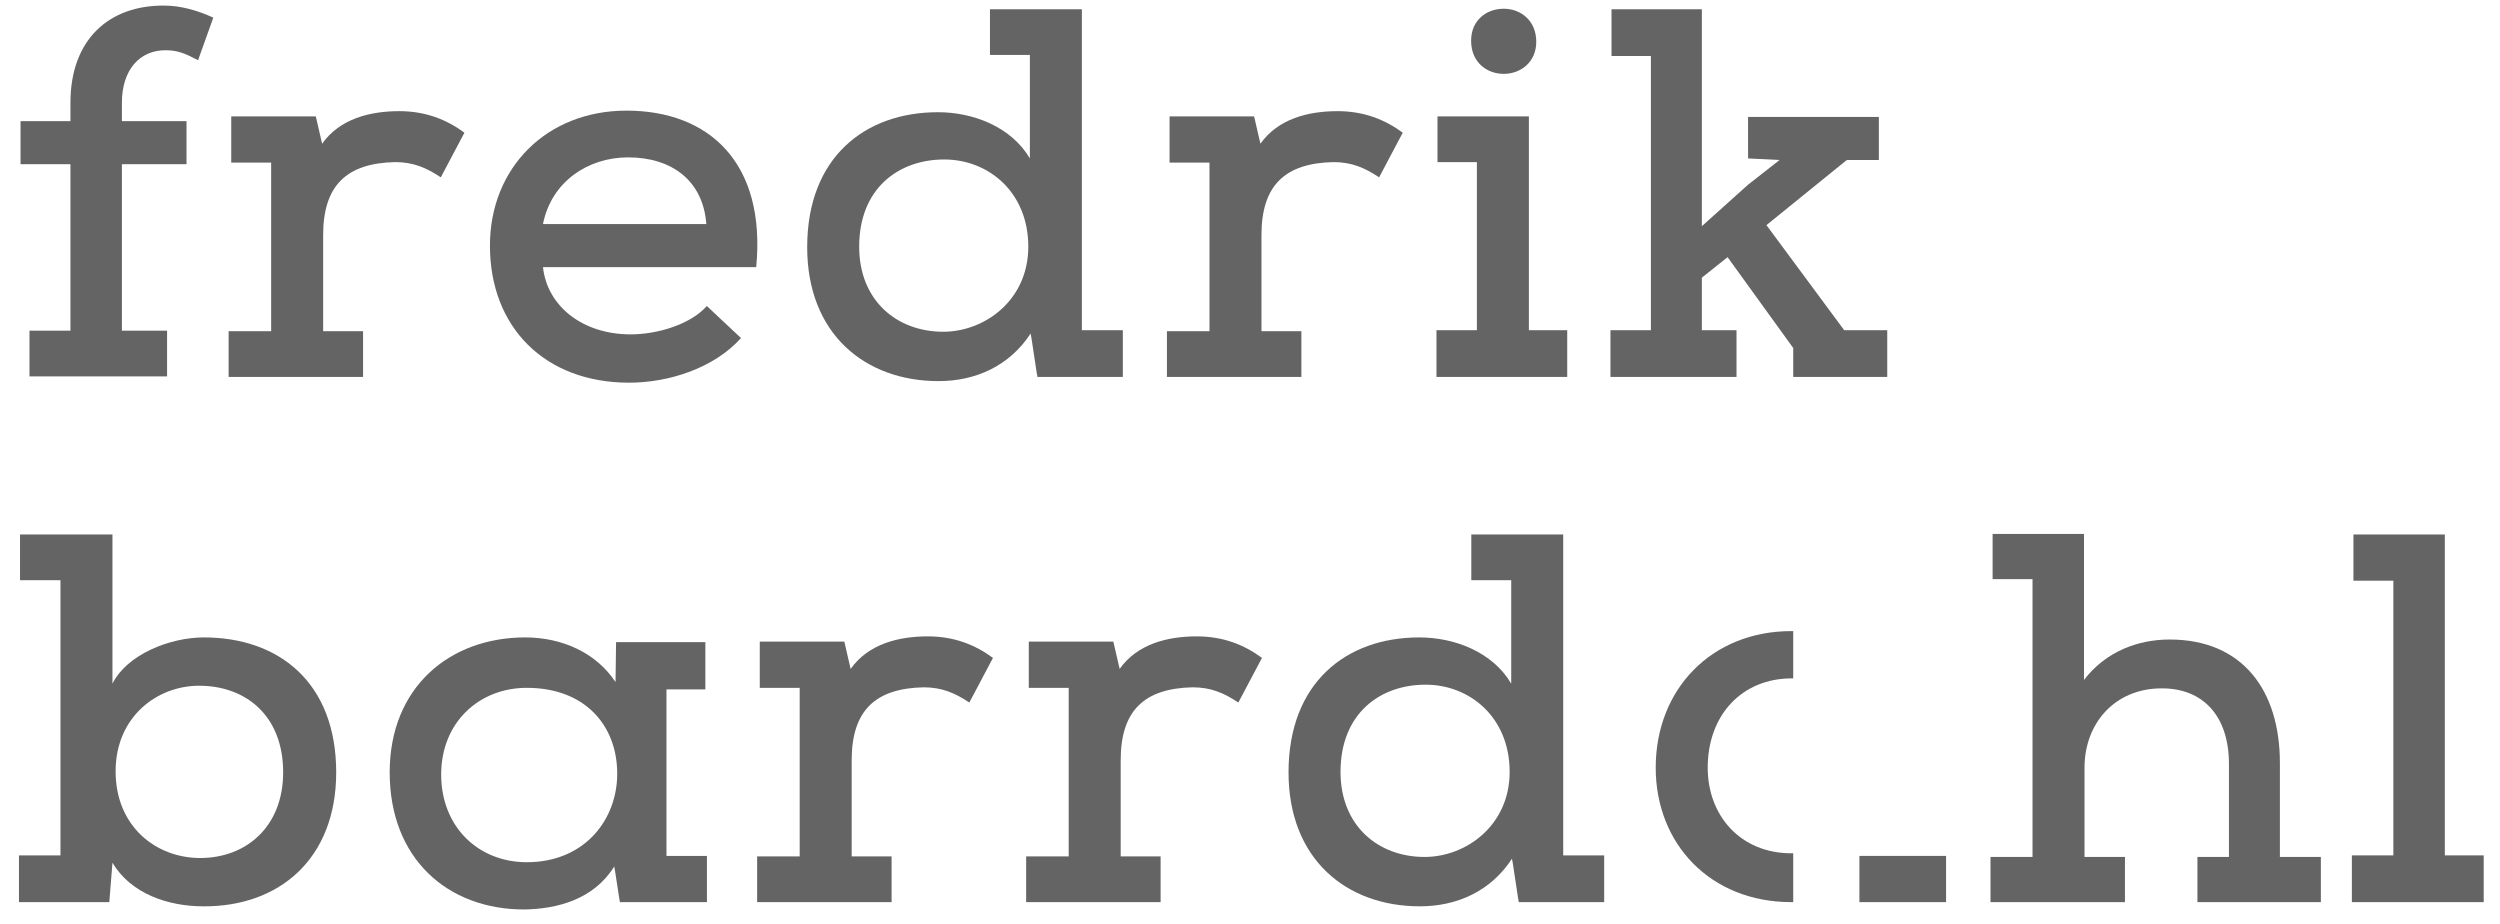 <svg width="119" height="44" viewBox="0 0 119 44" fill="none" xmlns="http://www.w3.org/2000/svg">
<path d="M7.953 15.741H5.803V7.816H8.878V5.766H5.803V4.891C5.803 3.316 6.653 2.391 7.878 2.391C8.478 2.391 8.853 2.566 9.428 2.866L10.153 0.841C9.403 0.491 8.578 0.266 7.828 0.266C5.203 0.241 3.353 1.866 3.353 4.891V5.766H0.978V7.816H3.353V15.741H1.403V17.916H7.953V15.741Z" fill="#646464"/>
<path d="M12.907 7.741V15.766H10.882V17.941H17.282V15.766H15.382V11.191C15.382 8.816 16.507 7.766 18.807 7.716C19.682 7.716 20.307 7.991 20.982 8.441L22.107 6.316C21.257 5.691 20.257 5.291 19.007 5.291C17.632 5.291 16.182 5.641 15.332 6.841L15.032 5.541H11.007V7.741H12.907Z" fill="#646464"/>
<path d="M35.271 16.091L33.646 14.566C32.871 15.441 31.296 15.916 30.021 15.916C27.721 15.916 26.046 14.566 25.846 12.716H35.996C36.471 7.741 33.746 5.266 29.821 5.266C26.021 5.266 23.321 7.991 23.321 11.691C23.321 15.591 25.946 18.216 29.946 18.216C31.846 18.216 33.996 17.516 35.271 16.091ZM33.621 10.666H25.846C26.246 8.641 27.996 7.491 29.896 7.491C31.996 7.491 33.471 8.616 33.621 10.666Z" fill="#646464"/>
<path d="M53.447 15.716H51.497V0.441H47.122V2.616H49.022V7.541C48.122 6.016 46.297 5.341 44.647 5.341C41.172 5.341 38.422 7.491 38.422 11.766C38.422 15.891 41.172 18.141 44.672 18.141C46.447 18.141 48.047 17.416 49.047 15.891C49.047 15.566 49.397 18.266 49.397 17.941H53.447V15.716ZM44.947 7.591C47.047 7.591 48.947 9.141 48.947 11.741C48.947 14.291 46.872 15.791 44.897 15.791C42.697 15.791 40.897 14.316 40.897 11.741C40.897 8.966 42.772 7.591 44.947 7.591Z" fill="#646464"/>
<path d="M57.571 7.741V15.766H55.546V17.941H61.946V15.766H60.046V11.191C60.046 8.816 61.171 7.766 63.471 7.716C64.346 7.716 64.971 7.991 65.646 8.441L66.771 6.316C65.921 5.691 64.921 5.291 63.671 5.291C62.296 5.291 60.846 5.641 59.996 6.841L59.696 5.541H55.671V7.741H57.571Z" fill="#646464"/>
<path d="M71.576 3.516C72.376 3.516 73.126 2.966 73.126 1.991C73.126 0.966 72.376 0.416 71.576 0.416C70.775 0.416 70.025 0.941 70.025 1.941C70.025 2.966 70.775 3.516 71.576 3.516ZM72.775 5.541H68.425V7.716H70.3V15.716H68.376V17.941H74.6V15.716H72.775V5.541Z" fill="#646464"/>
<path d="M76.708 2.666H78.583V15.716H76.658V17.941H82.658V15.716H81.008V13.216L82.233 12.241L85.358 16.566V17.941H89.833V15.716H87.783L84.083 10.716L87.908 7.616H89.433V5.566H83.208V7.541L84.708 7.616L83.208 8.791L81.008 10.766V0.441H76.708V2.666Z" fill="#646464"/>
<path d="M0.903 42.941H5.203L5.353 41.066C6.228 42.541 8.003 43.141 9.678 43.141C13.278 43.166 16.003 40.891 16.003 36.766C16.003 32.466 13.253 30.341 9.703 30.341C8.103 30.341 6.053 31.141 5.353 32.541V25.441H0.953V27.616H2.878V40.716H0.903V42.941ZM9.478 32.641C11.678 32.641 13.478 34.041 13.478 36.766C13.478 39.341 11.728 40.841 9.528 40.841C7.428 40.841 5.503 39.341 5.503 36.716C5.503 34.116 7.478 32.641 9.478 32.641Z" fill="#646464"/>
<path d="M33.65 40.741H31.724V32.816H33.575V30.566H29.325L29.299 32.466C28.375 31.066 26.75 30.341 25 30.341C21.399 30.341 18.549 32.716 18.549 36.766C18.549 40.866 21.299 43.291 24.95 43.291C26.524 43.266 28.25 42.816 29.224 41.266C29.224 40.916 29.524 43.266 29.524 42.941H33.65V40.741ZM25.075 32.741C27.974 32.741 29.474 34.691 29.375 37.041C29.274 39.166 27.724 41.041 25.075 41.041C22.774 41.041 21 39.366 21 36.866C21 34.391 22.799 32.741 25.075 32.741Z" fill="#646464"/>
<path d="M38.065 32.741V40.766H36.04V42.941H42.44V40.766H40.54V36.191C40.54 33.816 41.665 32.766 43.965 32.716C44.84 32.716 45.465 32.991 46.14 33.441L47.265 31.316C46.415 30.691 45.415 30.291 44.165 30.291C42.79 30.291 41.34 30.641 40.49 31.841L40.19 30.541H36.165V32.741H38.065Z" fill="#646464"/>
<path d="M50.87 32.741V40.766H48.845V42.941H55.245V40.766H53.345V36.191C53.345 33.816 54.47 32.766 56.77 32.716C57.645 32.716 58.27 32.991 58.945 33.441L60.07 31.316C59.22 30.691 58.22 30.291 56.97 30.291C55.595 30.291 54.145 30.641 53.295 31.841L52.995 30.541H48.97V32.741H50.87Z" fill="#646464"/>
<path d="M76.359 40.716H74.409V25.441H70.034V27.616H71.934V32.541C71.034 31.016 69.209 30.341 67.559 30.341C64.084 30.341 61.334 32.491 61.334 36.766C61.334 40.891 64.084 43.141 67.584 43.141C69.359 43.141 70.959 42.416 71.959 40.891C71.959 40.566 72.309 43.266 72.309 42.941H76.359V40.716ZM67.859 32.591C69.959 32.591 71.859 34.141 71.859 36.741C71.859 39.291 69.784 40.791 67.809 40.791C65.609 40.791 63.809 39.316 63.809 36.741C63.809 33.966 65.684 32.591 67.859 32.591Z" fill="#646464"/>
<path d="M96.748 27.566V40.791H94.748V42.941H101.148V40.791H99.223V36.541C99.223 34.441 100.648 32.791 102.848 32.766C104.873 32.741 106.098 34.091 106.098 36.366V40.791H104.598V42.941H110.473V40.791H108.523V36.316C108.523 32.891 106.773 30.441 103.273 30.441C101.798 30.441 100.248 30.991 99.198 32.366V25.416H94.848V27.566H96.748Z" fill="#646464"/>
<path d="M112.024 25.441V27.641H113.924V40.716H111.949V42.941H118.224V40.716H116.374V25.441H112.024Z" fill="#646464"/>
<path d="M88.508 42.941V40.741H92.633V42.941H88.508Z" fill="#646464"/>
<path fill-rule="evenodd" clip-rule="evenodd" d="M85.358 30.041C85.326 30.041 85.294 30.041 85.262 30.041C81.487 30.041 78.812 32.791 78.812 36.541C78.812 40.191 81.437 42.941 85.262 42.941C85.294 42.941 85.326 42.94 85.358 42.94V40.615C85.326 40.615 85.294 40.616 85.262 40.616C82.862 40.616 81.287 38.841 81.287 36.541C81.287 34.041 82.912 32.291 85.287 32.291C85.311 32.291 85.335 32.291 85.358 32.291V30.041Z" fill="#646464"/>
</svg>
